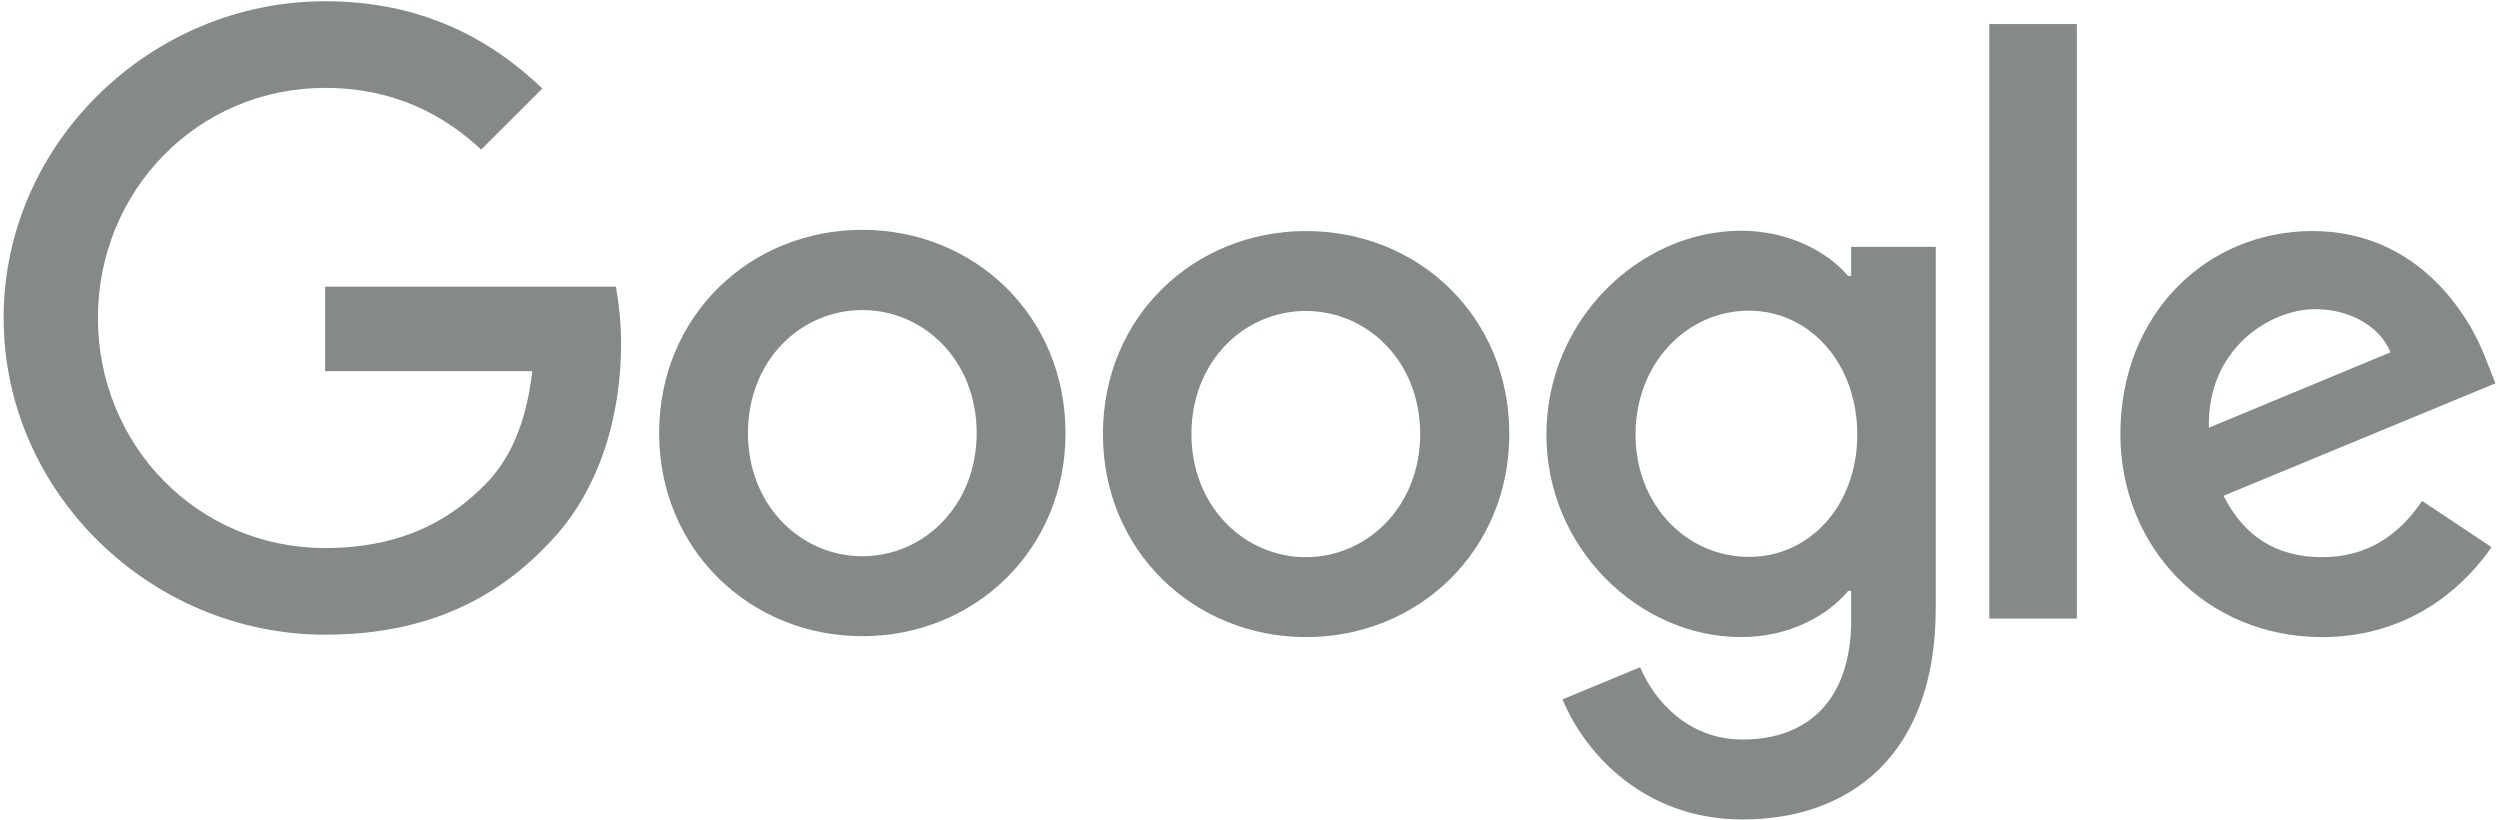 <svg width="122" height="40" viewBox="0 0 122 40" fill="none" xmlns="http://www.w3.org/2000/svg">
<g clip-path="url(#clip0_30010_4055)">
<path d="M118.2 24.446L121.584 26.7C120.486 28.317 117.859 31.091 113.316 31.091C107.676 31.091 103.475 26.73 103.475 21.183C103.475 15.28 107.72 11.275 112.841 11.275C117.992 11.275 120.516 15.368 121.332 17.578L121.777 18.706L108.507 24.194C109.516 26.181 111.09 27.19 113.316 27.19C115.543 27.19 117.087 26.092 118.2 24.446ZM107.795 20.871L116.656 17.193C116.166 15.962 114.712 15.087 112.975 15.087C110.763 15.087 107.691 17.045 107.795 20.871Z" fill="#868989"/>
<path d="M97.078 1.174H101.352V30.186H97.078V1.174Z" fill="#868989"/>
<path d="M90.338 12.046H94.465V29.667C94.465 36.979 90.145 39.99 85.039 39.99C80.23 39.99 77.335 36.756 76.252 34.131L80.037 32.559C80.719 34.175 82.367 36.089 85.039 36.089C88.319 36.089 90.338 34.057 90.338 30.26V28.836H90.19C89.21 30.023 87.34 31.09 84.965 31.09C80.007 31.09 75.465 26.774 75.465 21.212C75.465 15.62 80.007 11.26 84.965 11.26C87.325 11.26 89.21 12.313 90.19 13.47H90.338V12.046ZM90.635 21.212C90.635 17.712 88.305 15.161 85.336 15.161C82.337 15.161 79.814 17.712 79.814 21.212C79.814 24.668 82.337 27.175 85.336 27.175C88.305 27.19 90.635 24.668 90.635 21.212" fill="#868989"/>
<path d="M51.997 21.138C51.997 26.849 47.544 31.046 42.081 31.046C36.619 31.046 32.166 26.834 32.166 21.138C32.166 15.398 36.619 11.216 42.081 11.216C47.544 11.216 51.997 15.398 51.997 21.138ZM47.662 21.138C47.662 17.578 45.08 15.131 42.081 15.131C39.083 15.131 36.5 17.578 36.5 21.138C36.5 24.668 39.083 27.145 42.081 27.145C45.08 27.145 47.662 24.668 47.662 21.138Z" fill="#868989"/>
<path d="M73.654 21.183C73.654 26.893 69.201 31.09 63.738 31.09C58.276 31.09 53.823 26.893 53.823 21.183C53.823 15.443 58.276 11.275 63.738 11.275C69.201 11.275 73.654 15.428 73.654 21.183ZM69.305 21.183C69.305 17.623 66.722 15.175 63.723 15.175C60.725 15.175 58.142 17.623 58.142 21.183C58.142 24.713 60.725 27.19 63.723 27.19C66.737 27.19 69.305 24.698 69.305 21.183Z" fill="#868989"/>
<path d="M15.867 26.745C9.648 26.745 4.779 21.731 4.779 15.517C4.779 9.302 9.648 4.289 15.867 4.289C19.222 4.289 21.671 5.609 23.482 7.3L26.466 4.319C23.942 1.901 20.573 0.061 15.867 0.061C7.347 0.062 0.177 7.003 0.177 15.517C0.177 24.03 7.347 30.972 15.867 30.972C20.469 30.972 23.942 29.459 26.659 26.641C29.449 23.852 30.31 19.937 30.31 16.763C30.31 15.769 30.191 14.745 30.058 13.989H15.867V18.112H25.976C25.679 20.693 24.863 22.458 23.66 23.66C22.205 25.128 19.905 26.745 15.867 26.745Z" fill="#868989"/>
</g>
<defs>
<clipPath id="clip0_30010_4055">
<rect width="122" height="40" fill="white"/>
</clipPath>
</defs>
</svg>
